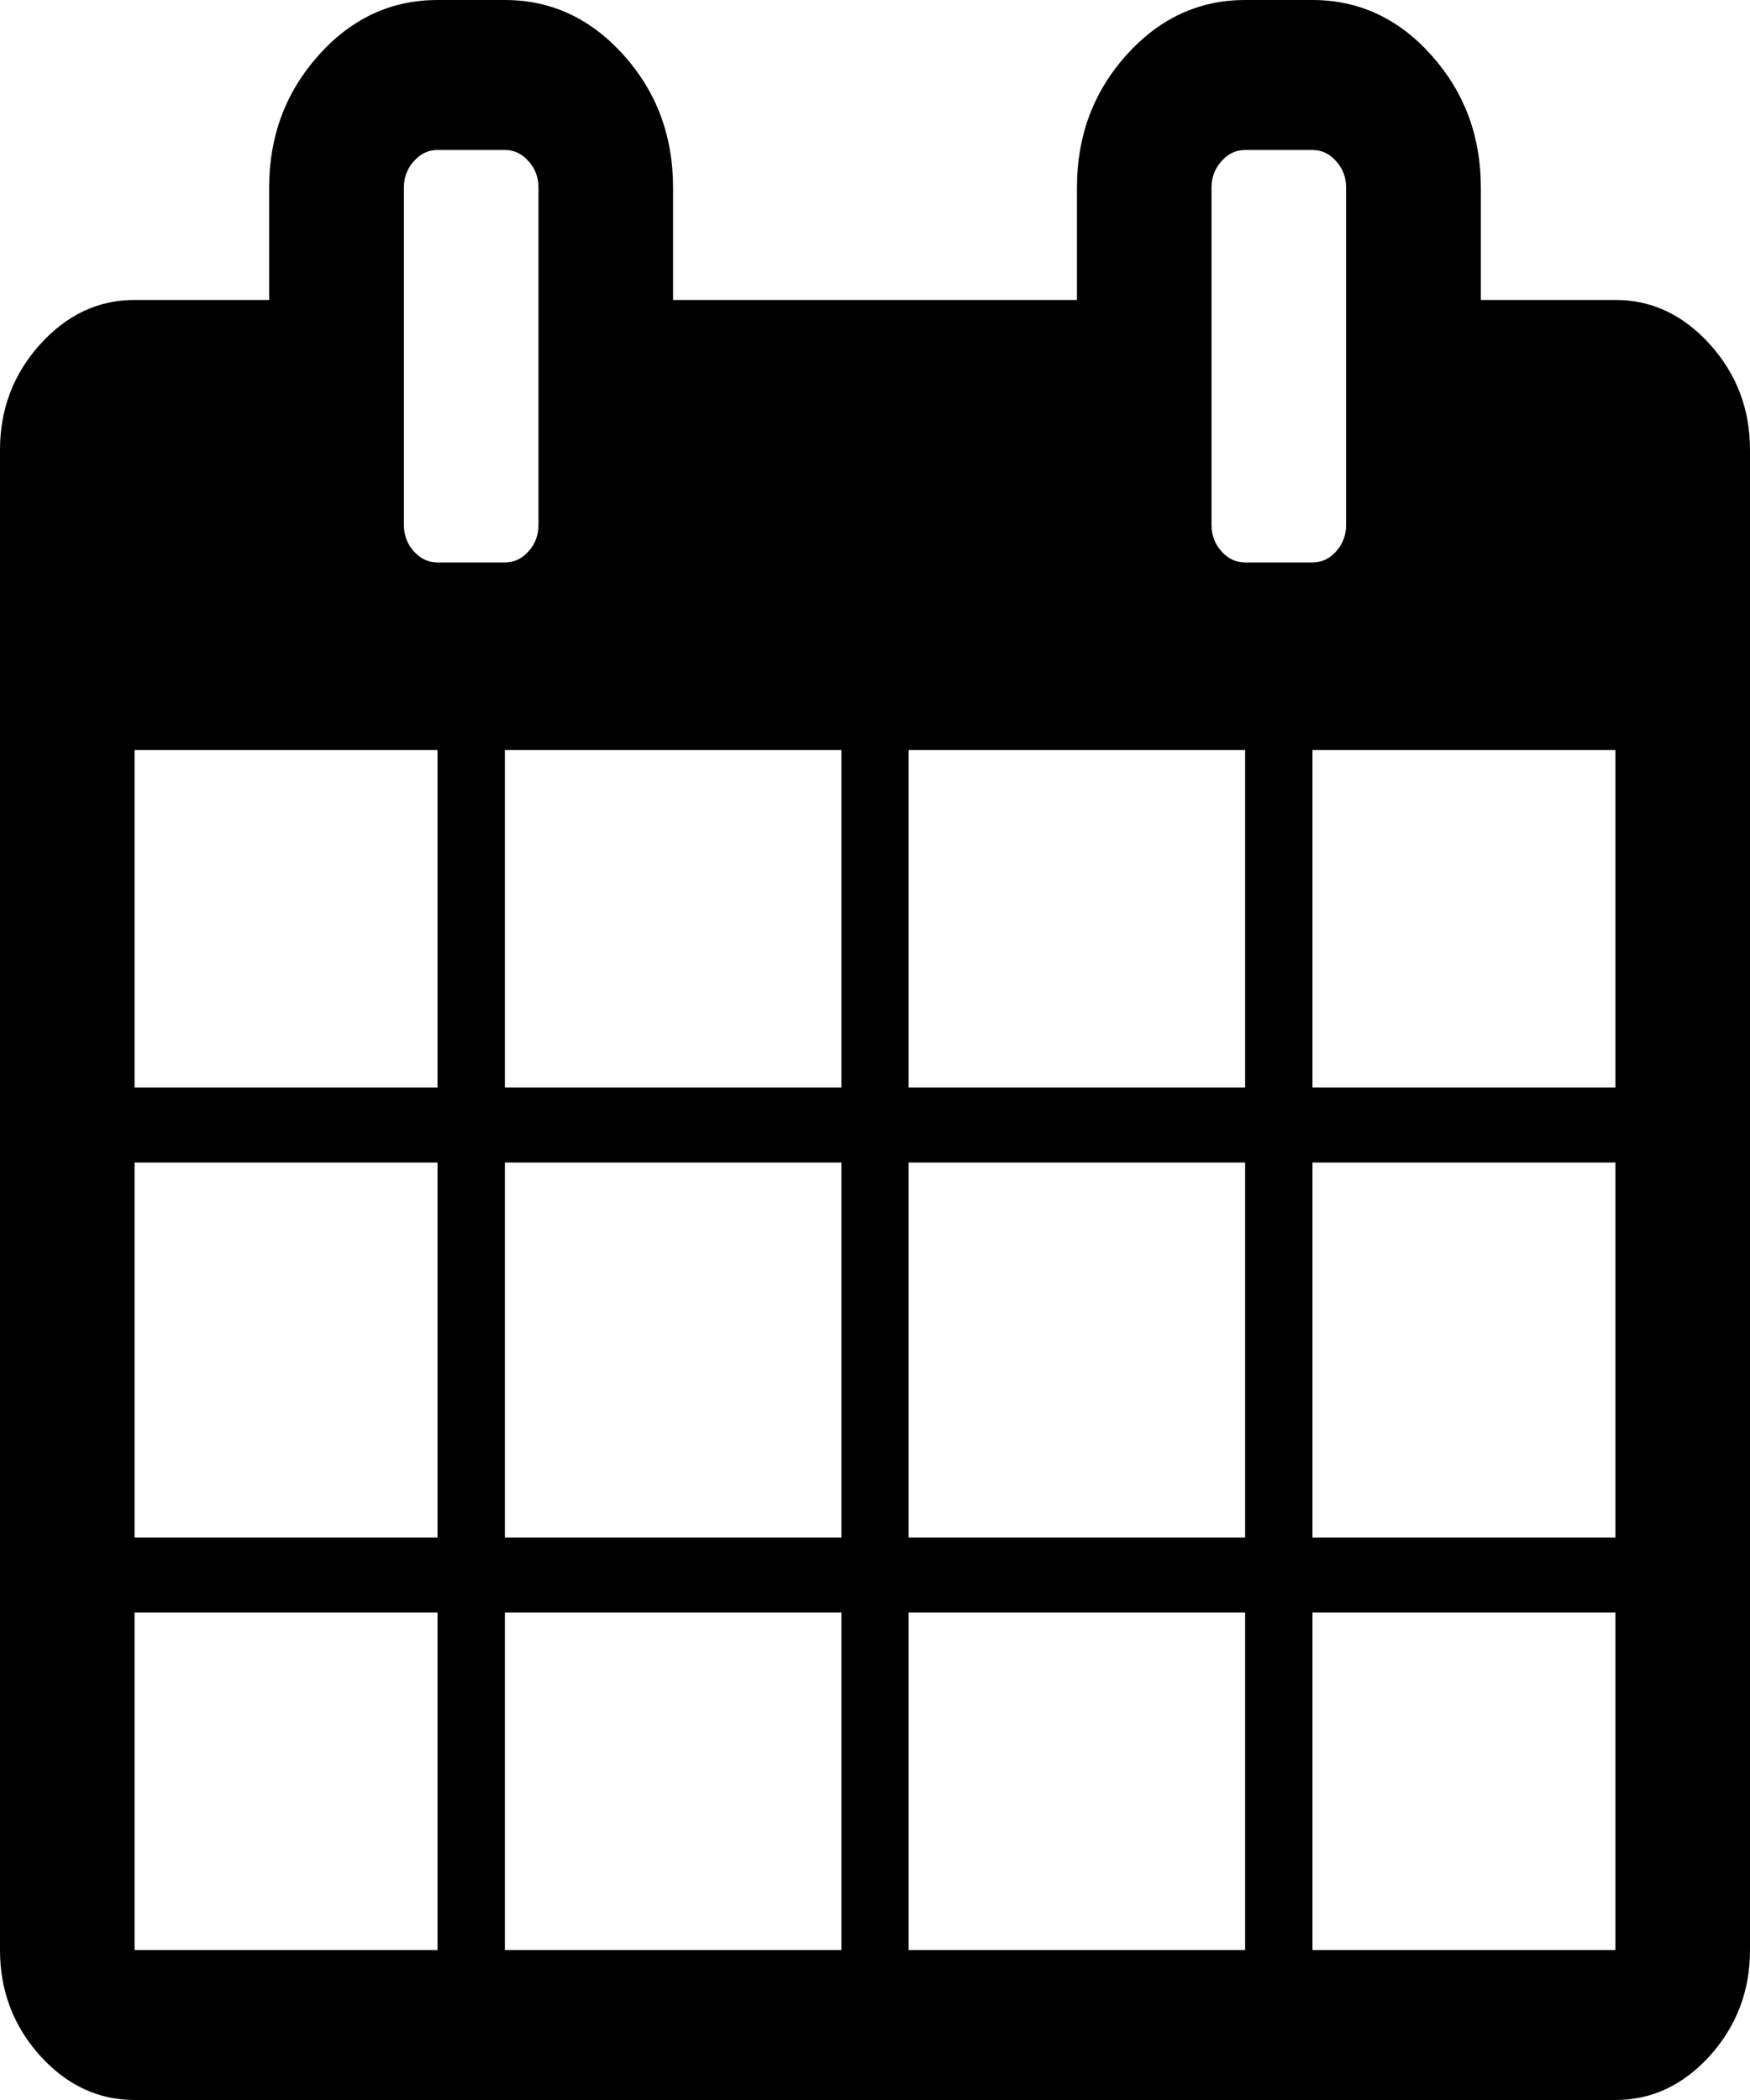 ﻿<?xml version="1.0" encoding="utf-8"?>
<svg version="1.1" xmlns:xlink="http://www.w3.org/1999/xlink" width="10px" height="12px" xmlns="http://www.w3.org/2000/svg">
  <g transform="matrix(1 0 0 1 -658 -193 )">
    <path d="M 0.769 9.214  L 0.769 11.143  L 2.5 11.143  L 2.5 9.214  L 0.769 9.214  Z M 2.885 9.214  L 2.885 11.143  L 4.808 11.143  L 4.808 9.214  L 2.885 9.214  Z M 0.769 6.643  L 0.769 8.786  L 2.5 8.786  L 2.5 6.643  L 0.769 6.643  Z M 2.885 6.643  L 2.885 8.786  L 4.808 8.786  L 4.808 6.643  L 2.885 6.643  Z M 0.769 4.286  L 0.769 6.214  L 2.5 6.214  L 2.5 4.286  L 0.769 4.286  Z M 5.192 9.214  L 5.192 11.143  L 7.115 11.143  L 7.115 9.214  L 5.192 9.214  Z M 2.885 4.286  L 2.885 6.214  L 4.808 6.214  L 4.808 4.286  L 2.885 4.286  Z M 7.5 9.214  L 7.5 11.143  L 9.231 11.143  L 9.231 9.214  L 7.5 9.214  Z M 5.192 6.643  L 5.192 8.786  L 7.115 8.786  L 7.115 6.643  L 5.192 6.643  Z M 3.02 3.151  C 3.058 3.108  3.077 3.058  3.077 3  L 3.077 1.071  C 3.077 1.013  3.058 0.963  3.02 0.921  C 2.982 0.878  2.937 0.857  2.885 0.857  L 2.5 0.857  C 2.448 0.857  2.403 0.878  2.365 0.921  C 2.327 0.963  2.308 1.013  2.308 1.071  L 2.308 3  C 2.308 3.058  2.327 3.108  2.365 3.151  C 2.403 3.193  2.448 3.214  2.5 3.214  L 2.885 3.214  C 2.937 3.214  2.982 3.193  3.02 3.151  Z M 7.5 6.643  L 7.5 8.786  L 9.231 8.786  L 9.231 6.643  L 7.5 6.643  Z M 5.192 4.286  L 5.192 6.214  L 7.115 6.214  L 7.115 4.286  L 5.192 4.286  Z M 7.5 4.286  L 7.5 6.214  L 9.231 6.214  L 9.231 4.286  L 7.5 4.286  Z M 7.635 3.151  C 7.673 3.108  7.692 3.058  7.692 3  L 7.692 1.071  C 7.692 1.013  7.673 0.963  7.635 0.921  C 7.597 0.878  7.552 0.857  7.5 0.857  L 7.115 0.857  C 7.063 0.857  7.018 0.878  6.98 0.921  C 6.942 0.963  6.923 1.013  6.923 1.071  L 6.923 3  C 6.923 3.058  6.942 3.108  6.98 3.151  C 7.018 3.193  7.063 3.214  7.115 3.214  L 7.5 3.214  C 7.552 3.214  7.597 3.193  7.635 3.151  Z M 9.772 1.969  C 9.924 2.138  10 2.339  10 2.571  L 10 11.143  C 10 11.375  9.924 11.576  9.772 11.746  C 9.619 11.915  9.439 12  9.231 12  L 0.769 12  C 0.561 12  0.381 11.915  0.228 11.746  C 0.076 11.576  0 11.375  0 11.143  L 0 2.571  C 0 2.339  0.076 2.138  0.228 1.969  C 0.381 1.799  0.561 1.714  0.769 1.714  L 1.538 1.714  L 1.538 1.071  C 1.538 0.777  1.633 0.525  1.821 0.315  C 2.009 0.105  2.236 0  2.5 0  L 2.885 0  C 3.149 0  3.375 0.105  3.564 0.315  C 3.752 0.525  3.846 0.777  3.846 1.071  L 3.846 1.714  L 6.154 1.714  L 6.154 1.071  C 6.154 0.777  6.248 0.525  6.436 0.315  C 6.625 0.105  6.851 0  7.115 0  L 7.5 0  C 7.764 0  7.991 0.105  8.179 0.315  C 8.367 0.525  8.462 0.777  8.462 1.071  L 8.462 1.714  L 9.231 1.714  C 9.439 1.714  9.619 1.799  9.772 1.969  Z " fill-rule="nonzero" fill="#000000" stroke="none" transform="matrix(1 0 0 1 658 193 )" />
  </g>
</svg>